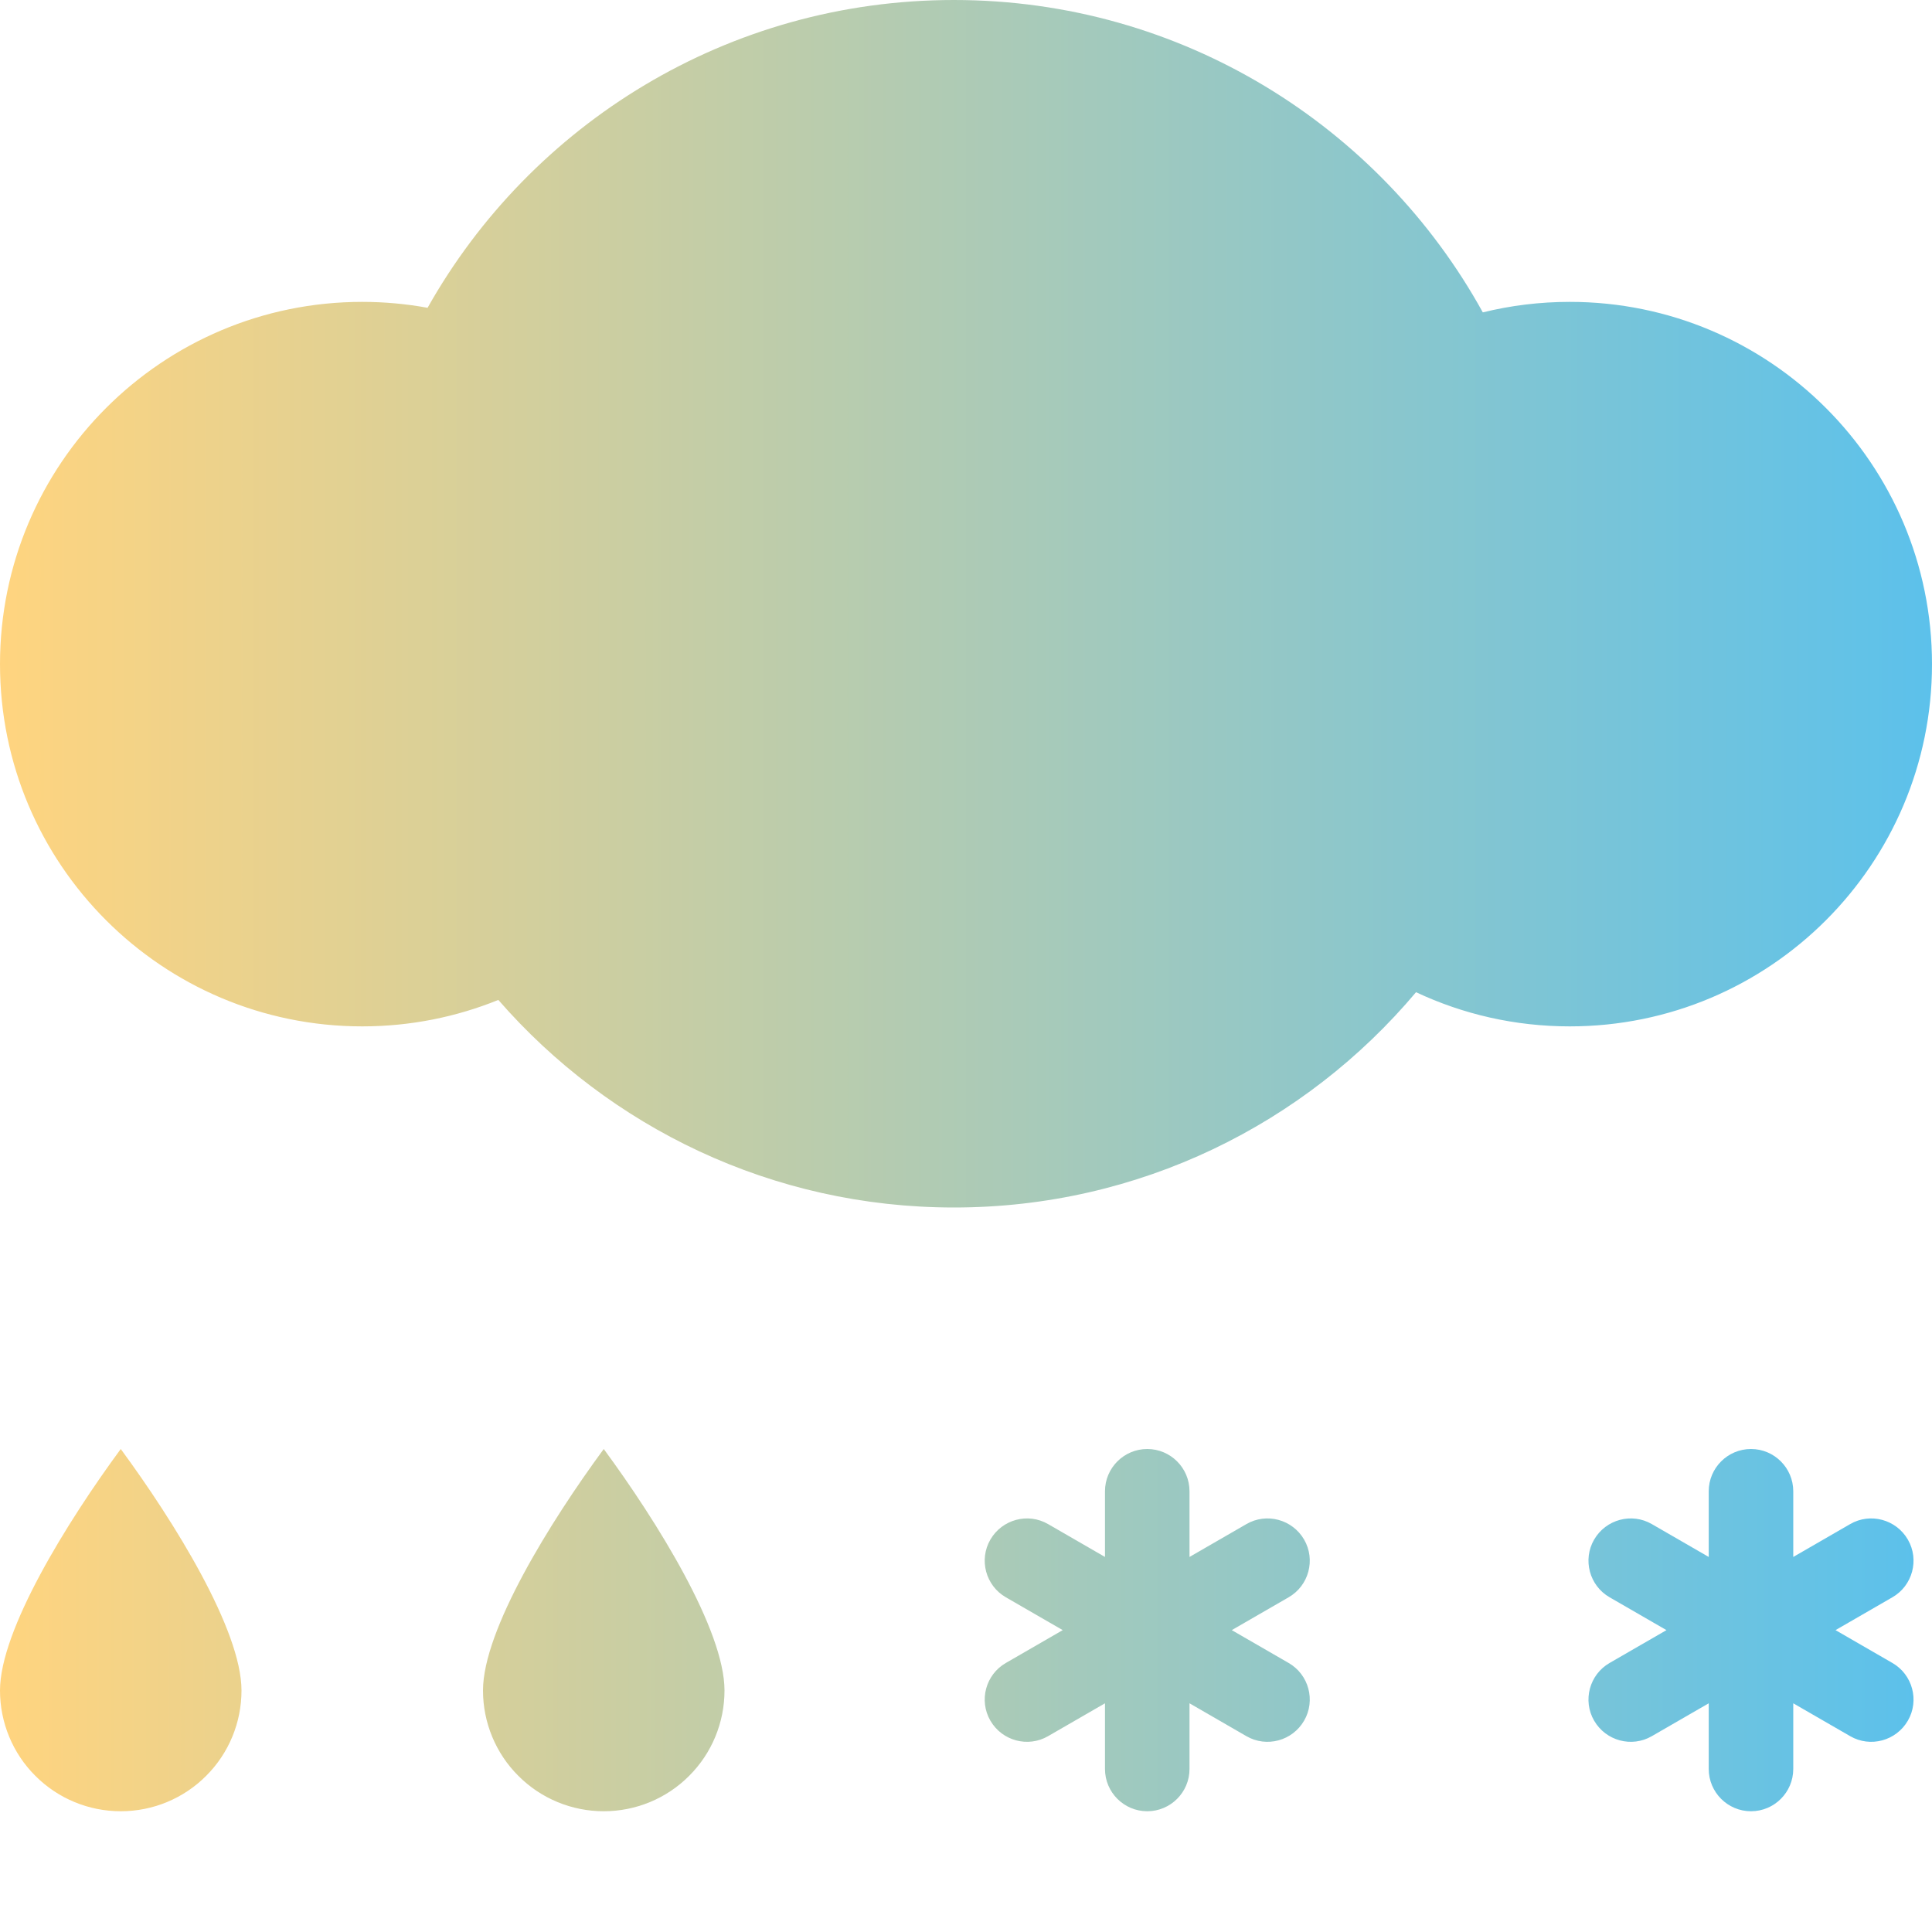 <svg xmlns="http://www.w3.org/2000/svg" xmlns:xlink="http://www.w3.org/1999/xlink" width="16" height="16" viewBox="0 0 16 16" fill="none">
<path d="M0 14C0 14.265 0.105 14.52 0.293 14.707C0.48 14.895 0.735 15 1 15C1.265 15 1.52 14.895 1.707 14.707C1.895 14.52 2 14.265 2 14C2 13.5 1.445 12.605 1 12C0.555 12.605 0 13.5 0 14ZM4 14C4 14.265 4.105 14.52 4.293 14.707C4.48 14.895 4.735 15 5 15C5.265 15 5.52 14.895 5.707 14.707C5.895 14.52 6 14.265 6 14C6 13.5 5.445 12.605 5 12C4.555 12.605 4 13.5 4 14ZM9.151 12.35C9.151 12.157 9.308 12 9.501 12C9.694 12 9.851 12.157 9.851 12.35L9.851 12.894L10.322 12.622C10.489 12.525 10.703 12.583 10.8 12.75C10.897 12.917 10.839 13.132 10.672 13.228L10.201 13.5L10.672 13.772C10.839 13.868 10.897 14.083 10.8 14.25C10.703 14.417 10.489 14.475 10.322 14.378L9.851 14.106L9.851 14.65C9.851 14.843 9.694 15 9.501 15C9.308 15 9.151 14.843 9.151 14.65L9.151 14.106L8.68 14.378C8.513 14.475 8.299 14.417 8.202 14.25C8.105 14.083 8.163 13.868 8.33 13.772L8.801 13.5L8.33 13.228C8.163 13.132 8.105 12.917 8.202 12.75C8.299 12.583 8.513 12.525 8.68 12.622L9.151 12.894L9.151 12.35ZM14.501 12C14.308 12 14.151 12.157 14.151 12.35L14.151 12.894L13.68 12.622C13.513 12.525 13.299 12.583 13.202 12.75C13.105 12.917 13.163 13.132 13.33 13.228L13.801 13.5L13.33 13.772C13.163 13.868 13.105 14.083 13.202 14.25C13.299 14.417 13.513 14.475 13.68 14.378L14.151 14.106L14.151 14.65C14.151 14.843 14.308 15 14.501 15C14.694 15 14.851 14.843 14.851 14.65L14.851 14.106L15.322 14.378C15.489 14.475 15.703 14.417 15.8 14.25C15.897 14.083 15.839 13.868 15.672 13.772L15.201 13.5L15.672 13.228C15.839 13.132 15.897 12.917 15.8 12.75C15.703 12.583 15.489 12.525 15.322 12.622L14.851 12.894L14.851 12.35C14.851 12.157 14.694 12 14.501 12Z" fill-rule="evenodd" style="mix-blend-mode:normal" fill="url(#linear_fill_ezsFHAJY4tAClEwCbEJGo)" >
</path>
<path d="M11.727 8.217C10.81 9.307 9.436 10 7.9 10C6.394 10 5.044 9.334 4.127 8.281C3.779 8.422 3.399 8.5 3 8.5C1.343 8.5 0 7.157 0 5.5C0 3.843 1.343 2.5 3 2.5C3.185 2.5 3.366 2.517 3.541 2.549C4.398 1.027 6.029 0 7.9 0C9.786 0 11.429 1.045 12.28 2.587C12.511 2.53 12.752 2.5 13 2.5C14.657 2.5 16 3.843 16 5.5C16 7.157 14.657 8.5 13 8.5C12.545 8.5 12.114 8.399 11.727 8.217Z"  style="mix-blend-mode:normal" fill="url(#linear_fill_SBjrfUyxul9EzFhkdXLNX)" >
</path>
<defs>
<linearGradient id="linear_fill_ezsFHAJY4tAClEwCbEJGo" x1="0" y1="13.5" x2="15.85" y2="13.5" gradientUnits="userSpaceOnUse">
<stop offset="0" stop-color="#FFD47F"  />
<stop offset="1" stop-color="#5CC1EB"  />
</linearGradient>
<linearGradient id="linear_fill_SBjrfUyxul9EzFhkdXLNX" x1="0" y1="5" x2="16" y2="5" gradientUnits="userSpaceOnUse">
<stop offset="0" stop-color="#FFD47F"  />
<stop offset="1" stop-color="#5CC1EB"  />
</linearGradient>
</defs>
</svg>
